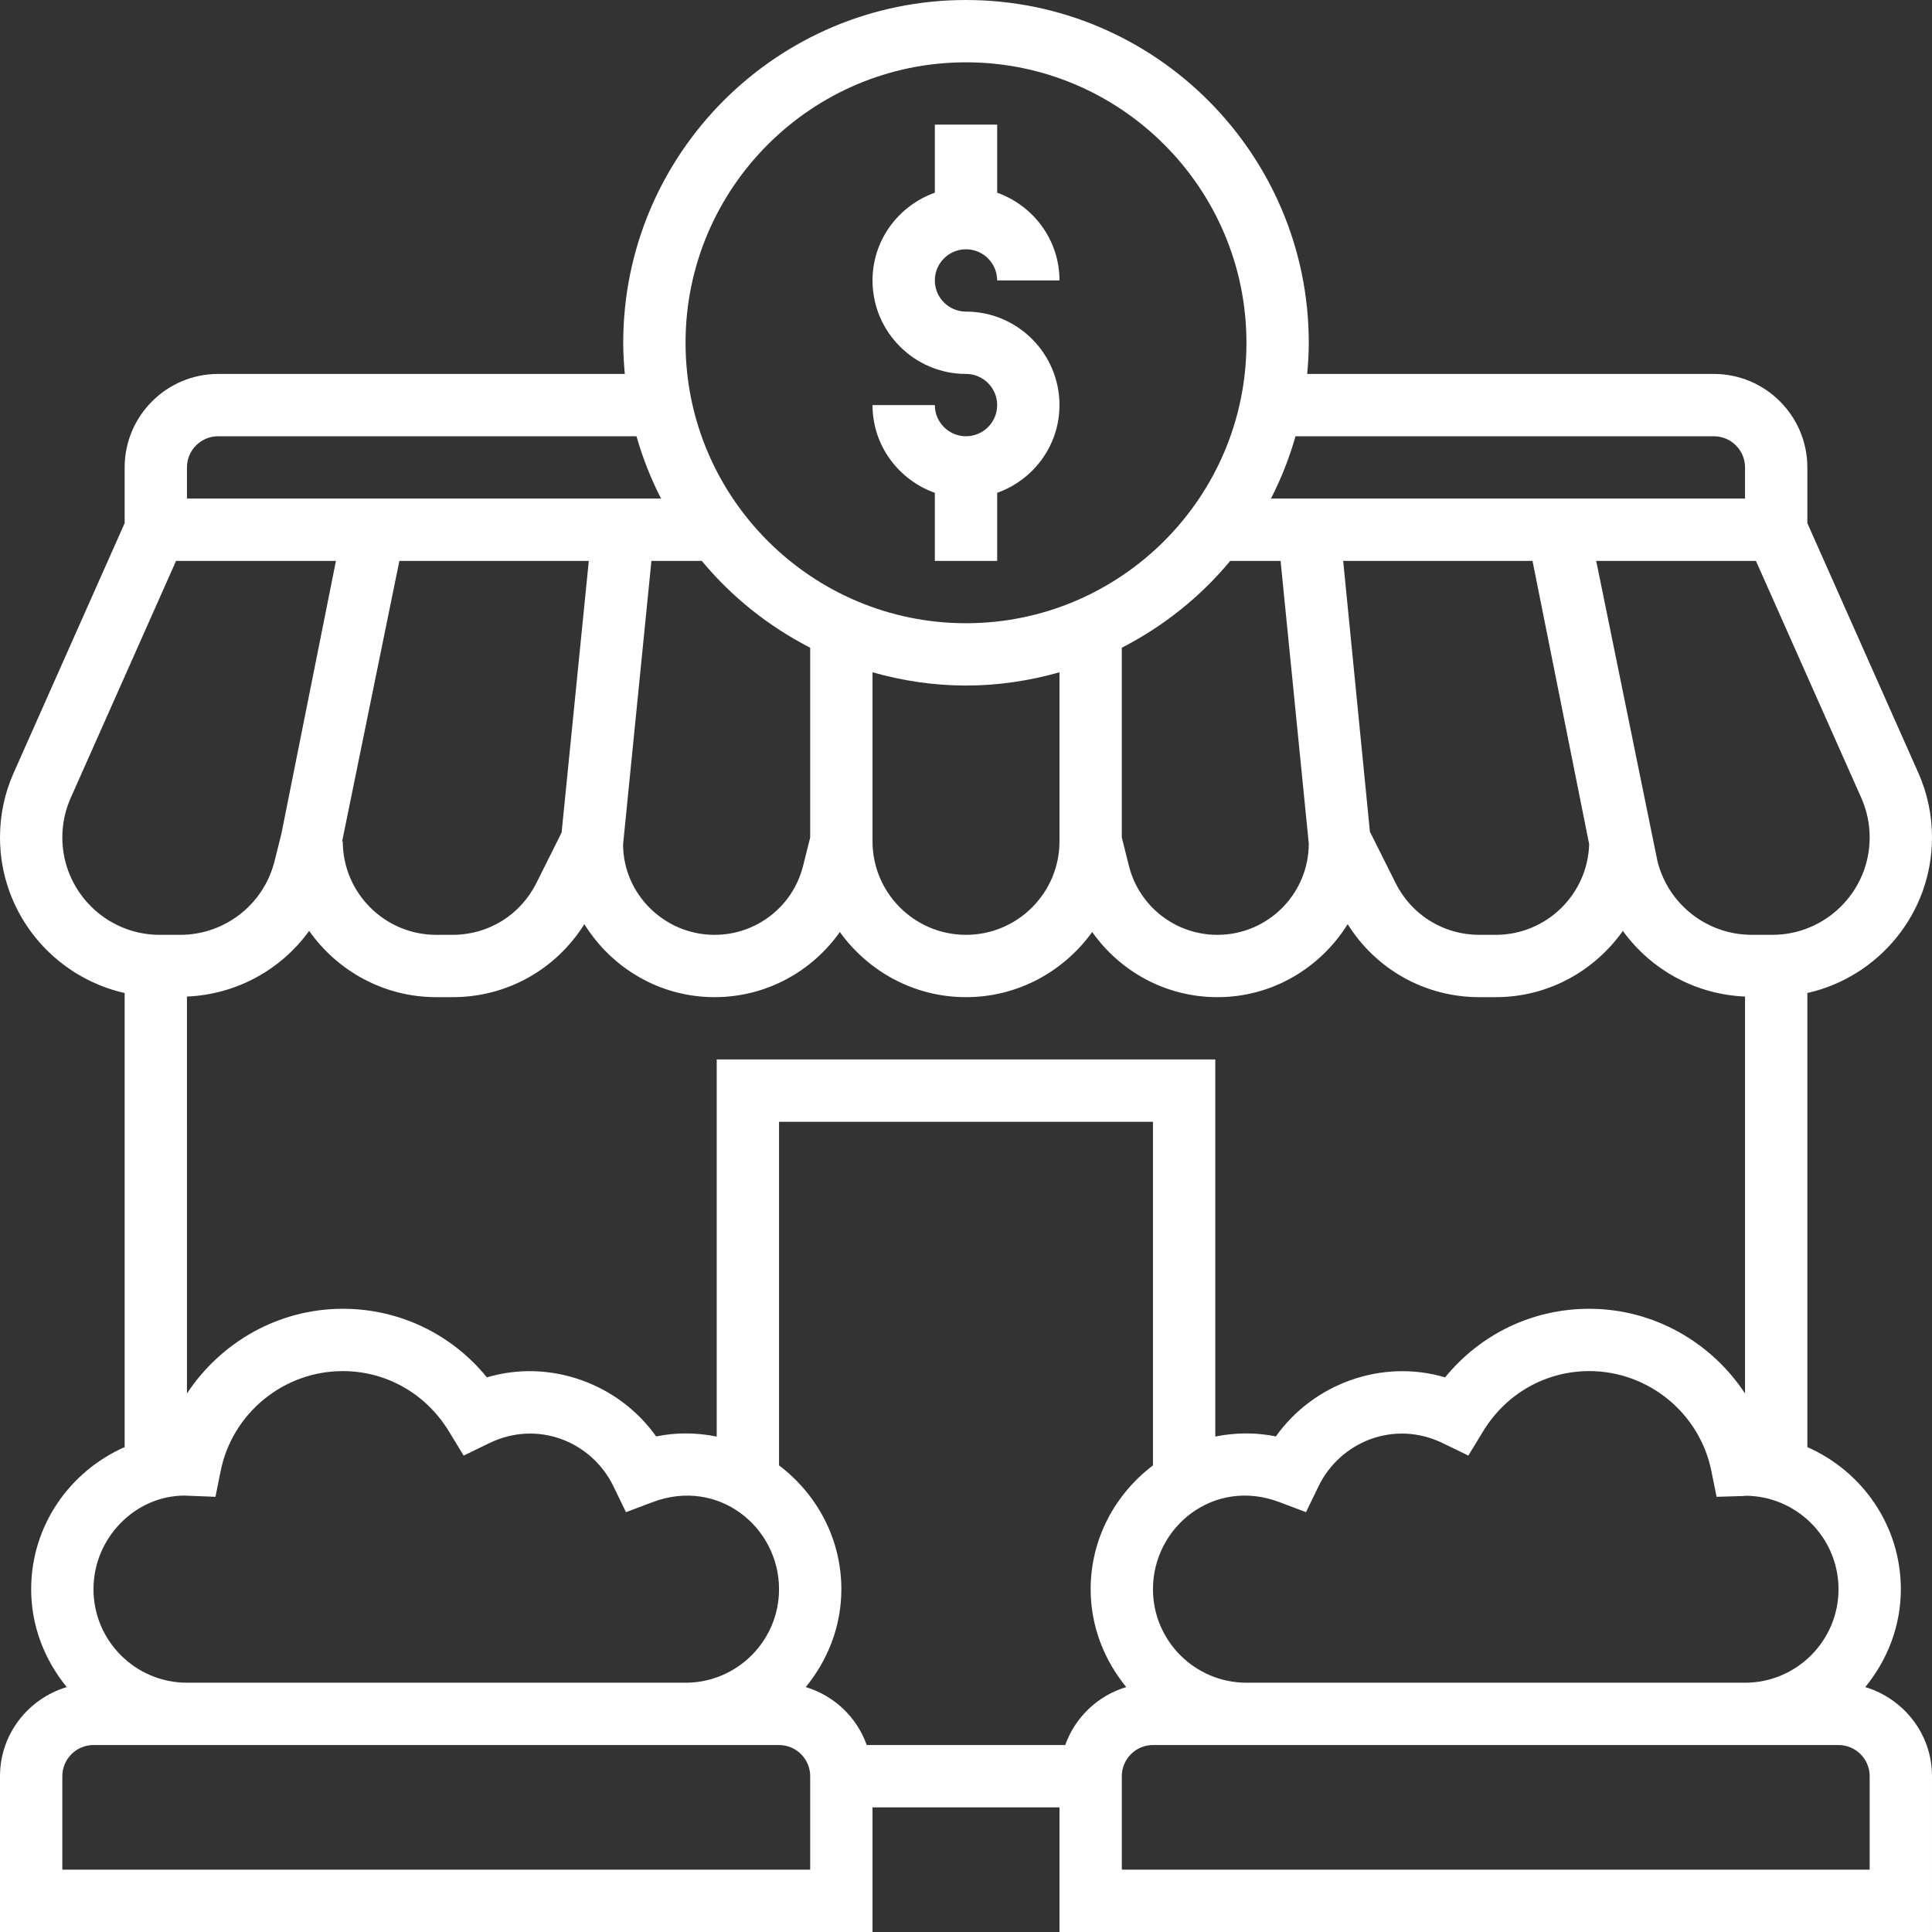 <?xml version="1.0"?>
<svg xmlns="http://www.w3.org/2000/svg" height="512px" viewBox="0 0 496 496" width="512px"><rect x="0" y="0" width="496" height="496" fill="#333333" stroke="none"/><g><path d="m248 112c-4.406 0-8-3.586-8-8h-16c0 10.414 6.711 19.215 16 22.527v17.473h16v-17.473c9.289-3.312 16-12.113 16-22.527 0-13.23-10.77-24-24-24-4.406 0-8-3.586-8-8s3.594-8 8-8 8 3.586 8 8h16c0-10.414-6.711-19.215-16-22.527v-17.473h-16v17.473c-9.289 3.312-16 12.113-16 22.527 0 13.23 10.77 24 24 24 4.406 0 8 3.586 8 8s-3.594 8-8 8zm0 0" data-original="#000000" class="active-path" data-old_color="#000000" fill="#FFFFFF"/><path d="m478.871 433.121c5.617-6.891 9.129-15.562 9.129-25.121 0-16.344-9.93-30.289-24-36.488v-116.574c18.281-4.121 32-20.426 32-39.938 0-5.777-1.184-11.375-3.535-16.648l-28.465-64.047v-14.305c0-13.23-10.77-24-24-24h-104.406c.238-2.641.406-5.297.406-8 0-48.52-39.48-88-88-88s-88 39.48-88 88c0 2.703.168 5.359.406 8h-104.406c-13.23 0-24 10.77-24 24v14.305l-28.465 64.047c-2.352 5.273-3.535 10.871-3.535 16.648 0 19.512 13.719 35.816 32 39.938v116.574c-14.07 6.199-24 20.145-24 36.488 0 9.559 3.512 18.23 9.129 25.121-9.871 2.977-17.129 12.047-17.129 22.879v40h224v-32h48v32h224v-40c0-10.832-7.258-19.902-17.129-22.879zm-6.871-25.121c0 13.23-10.77 24-24 24h-128c-13.23 0-24-10.77-24-24 0-16.008 15.641-28.727 32.449-22.367l6.84 2.582 3.184-6.582c5.605-11.594 19.527-17.168 31.941-11.129l6.555 3.184 3.785-6.223c5.895-9.68 16.078-15.465 27.246-15.465 15.184 0 28.367 10.793 31.359 25.656l1.336 6.617 6.746-.195c.422-.016.84-.062.559-.078 13.23 0 24 10.77 24 24zm-198.527 40h-50.953c-2.551-7.145-8.352-12.68-15.656-14.879 5.625-6.891 9.137-15.562 9.137-25.121 0-13.016-6.344-24.488-16-31.793v-88.207h96v88.207c-9.656 7.312-16 18.785-16 31.793 0 9.559 3.512 18.23 9.129 25.121-7.305 2.199-13.105 7.734-15.656 14.879zm-225.473-192.152c12.77-.551 24.176-6.918 31.367-16.863 7.25 10.262 19.145 17.016 32.633 17.016h4.223c13.938 0 26.512-7.121 33.793-18.742 6.969 11.199 19.289 18.742 33.434 18.742 13.137 0 24.934-6.496 32.16-16.727 7.262 10.086 19.039 16.727 32.391 16.727s25.129-6.641 32.398-16.727c7.219 10.23 19.027 16.727 32.152 16.727 14.137 0 26.465-7.543 33.434-18.742 7.281 11.621 19.863 18.742 33.793 18.742h4.223c13.488 0 25.383-6.754 32.633-17.016 7.191 9.945 18.598 16.312 31.367 16.863v101.895c-8.68-13.168-23.504-21.742-40-21.742-14.527 0-27.938 6.48-37 17.609-16.344-4.84-33.91 1.711-43.449 15.16-2.527-.512-5.047-.77-7.551-.77-2.734 0-5.414.281-8 .809v-96.809h-128v96.809c-2.586-.527-5.266-.809-8-.809-2.504 0-5.023.258-7.551.77-9.539-13.449-27.098-20.016-43.449-15.16-9.062-11.129-22.473-17.609-37-17.609-16.496 0-31.32 8.574-40 21.742zm103.16-111.848-6.977 69.734-6.496 13c-4.086 8.176-12.32 13.266-21.465 13.266h-4.223c-13.23 0-24-10.77-24-24h-.16l14.695-72zm56.84 22.289v48.719l-1.809 7.23c-2.605 10.457-11.969 17.762-22.742 17.762-12.93 0-23.449-10.512-23.488-23.199l7.277-72.801h12.93c7.625 9.207 17.113 16.785 27.832 22.289zm107.832-22.289h12.93l7.238 72.551c0 12.938-10.512 23.449-23.449 23.449-10.781 0-20.137-7.305-22.742-17.77l-1.809-7.223v-48.719c10.719-5.504 20.207-13.082 27.832-22.289zm77.609 0 14.543 72.734c-.383 12.898-10.992 23.266-23.984 23.266h-4.223c-9.152 0-17.379-5.09-21.465-13.266l-6.617-13.223-6.863-69.512zm-169.441 28.594c7.641 2.168 15.672 3.406 24 3.406s16.359-1.238 24-3.406v43.406c0 13.23-10.77 24-24 24s-24-10.77-24-24zm256 42.406c0 13.785-11.215 25-25 25h-5.238c-11.496 0-21.465-7.793-24.25-18.93l-15.719-77.07h41.008l27.047 60.848c1.426 3.223 2.152 6.641 2.152 10.152zm-40-103c4.406 0 8 3.586 8 8v8h-121.711c2.598-5.07 4.719-10.414 6.305-16zm-192-96c39.695 0 72 32.297 72 72s-32.305 72-72 72-72-32.297-72-72 32.305-72 72-72zm-200 104c0-4.414 3.594-8 8-8h107.406c1.586 5.586 3.707 10.93 6.305 16h-121.711zm-32 95c0-3.512.727-6.93 2.152-10.152l27.047-60.848h41.047l-14.008 70.062-1.75 7.008c-2.785 11.137-12.762 18.93-24.25 18.93h-5.238c-13.785 0-25-11.215-25-25zm31.305 168.961 8.008.312 1.336-6.617c2.984-14.863 16.168-25.656 31.352-25.656 11.16 0 21.344 5.785 27.246 15.473l3.785 6.223 6.543-3.184c12.41-6.055 26.336-.48 31.945 11.129l3.184 6.582 6.84-2.582c16.832-6.359 32.457 6.352 32.457 22.359 0 13.23-10.77 24-24 24h-128c-13.23 0-24-10.77-24-24s10.77-24 23.305-24.039zm160.695 96.039h-192v-24c0-4.414 3.594-8 8-8h176c4.406 0 8 3.586 8 8zm272 0h-192v-24c0-4.414 3.594-8 8-8h176c4.406 0 8 3.586 8 8zm0 0" data-original="#000000" class="active-path" data-old_color="#000000" fill="#FFFFFF"/></g> </svg>
